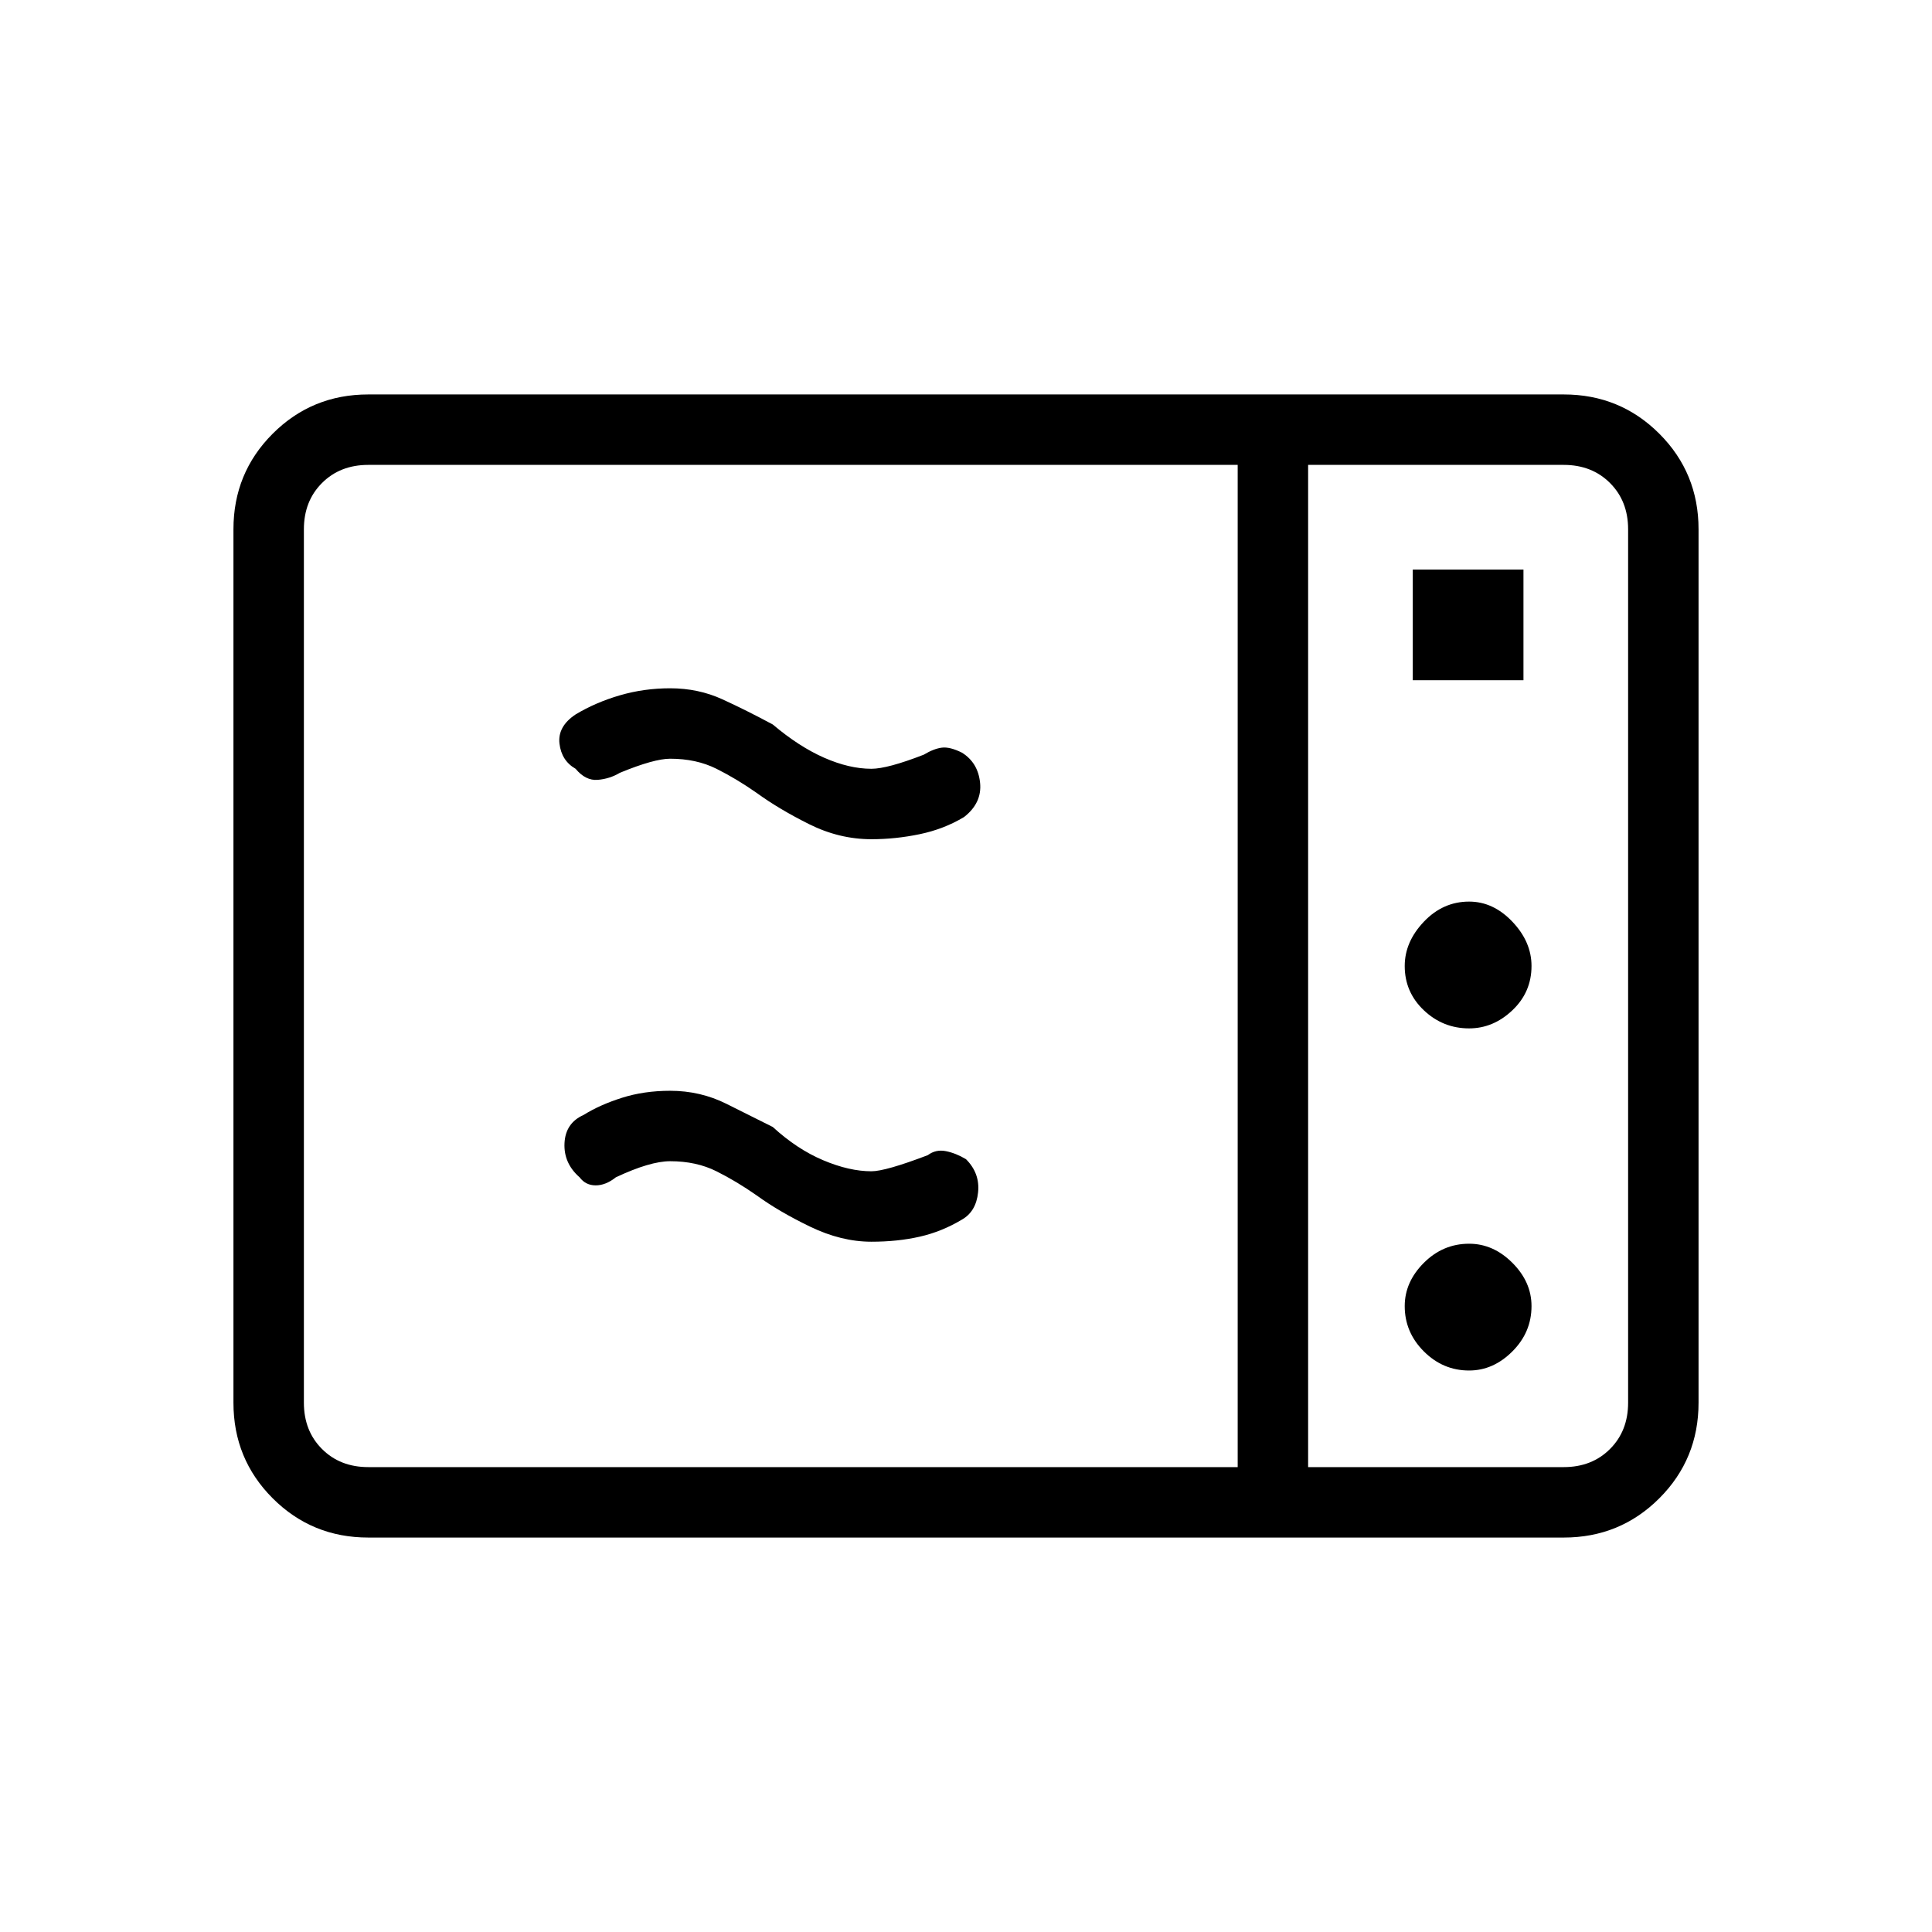 <svg xmlns="http://www.w3.org/2000/svg" height="48" width="48"><path d="M9.15 38.2q-1.4 0-2.375-.975Q5.8 36.25 5.8 34.85v-21.7q0-1.4.975-2.375Q7.75 9.8 9.15 9.8h29.7q1.4 0 2.375.975.975.975.975 2.375v21.7q0 1.4-.975 2.375-.975.975-2.375.975Zm0-1.75h21.6v-24.9H9.15q-.7 0-1.15.45-.45.45-.45 1.15v21.7q0 .7.45 1.15.45.45 1.15.45Zm23.35 0h6.35q.7 0 1.15-.45.45-.45.45-1.15v-21.7q0-.7-.45-1.15-.45-.45-1.15-.45H32.5Zm2.6-19.55h2.75v-2.75H35.1Zm1.4 8.65q.6 0 1.075-.45t.475-1.1q0-.6-.475-1.1-.475-.5-1.075-.5-.65 0-1.125.5T34.9 24q0 .65.475 1.1.475.45 1.125.45Zm0 8.5q.6 0 1.075-.475t.475-1.125q0-.6-.475-1.075T36.5 30.9q-.65 0-1.125.475T34.9 32.45q0 .65.475 1.125t1.125.475ZM23.9 30.3q-.5.3-1.05.425t-1.2.125q-.75 0-1.525-.375-.775-.375-1.325-.775-.5-.35-1-.6t-1.15-.25q-.5 0-1.35.4-.25.2-.5.2t-.4-.2q-.4-.35-.375-.85.025-.5.475-.7.4-.25.95-.425.55-.175 1.2-.175.75 0 1.4.325L19.2 28q.6.55 1.25.825.65.275 1.2.275.35 0 1.4-.4.2-.15.45-.1.25.05.5.2.35.35.3.825-.05.475-.4.675Zm.05-10q-.5.3-1.1.425-.6.125-1.2.125-.8 0-1.55-.375t-1.3-.775q-.5-.35-1-.6t-1.15-.25q-.4 0-1.25.35-.25.15-.55.175-.3.025-.55-.275-.35-.2-.4-.625-.05-.425.4-.725.5-.3 1.1-.475.6-.175 1.25-.175.7 0 1.3.275.6.275 1.25.625.65.55 1.275.825.625.275 1.175.275.4 0 1.3-.35.25-.15.45-.175.2-.025.5.125.4.25.45.75.05.5-.4.85Zm8.55 16.15v-24.9 24.9Z"/></svg>